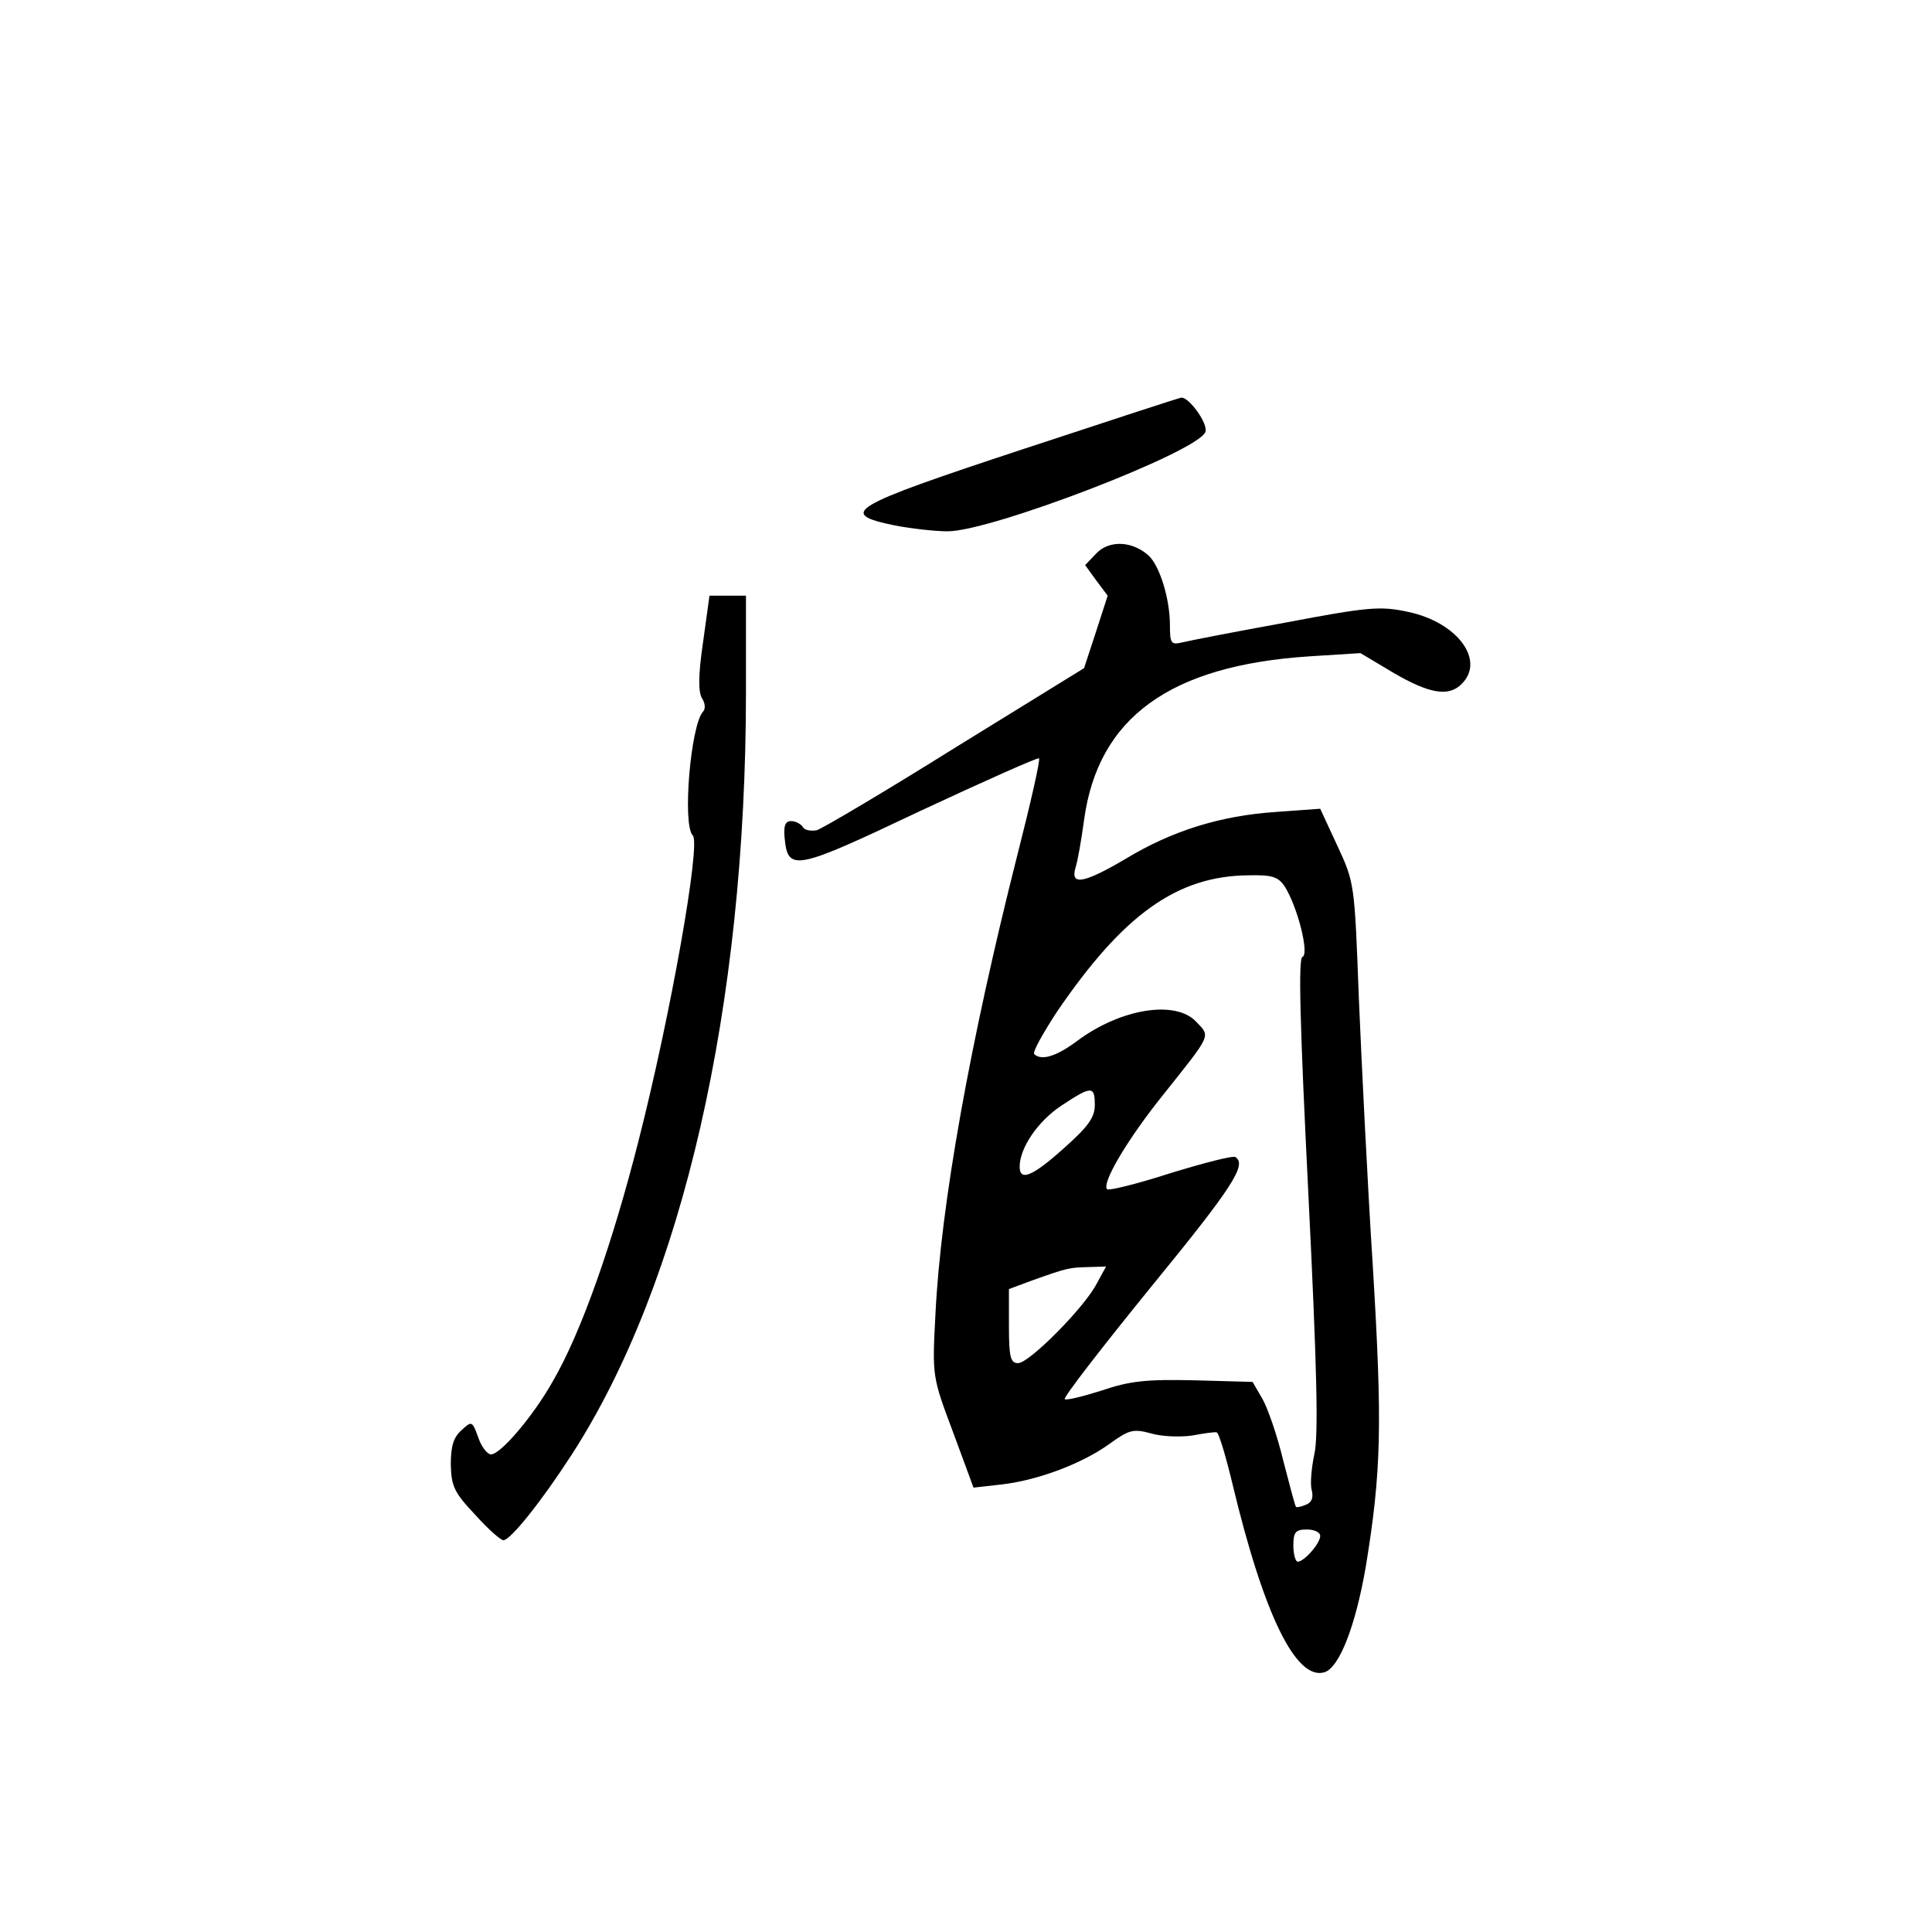 <?xml version="1.0" standalone="no"?>
<!DOCTYPE svg PUBLIC "-//W3C//DTD SVG 20010904//EN"
 "http://www.w3.org/TR/2001/REC-SVG-20010904/DTD/svg10.dtd">
<svg version="1.0" xmlns="http://www.w3.org/2000/svg"
 width="360pt" height="360pt" viewBox="0 0 360 360"
 preserveAspectRatio="xMidYMid meet">
<g transform="translate(0,360) scale(0.1,-0.1)"
fill="#000000" stroke="none">
<path d="M1903 2762 c-321 -106 -343 -119 -236 -141 31 -6 75 -11 99 -11 81 0
466 148 480 185 6 15 -31 66 -45 64 -3 0 -137 -44 -298 -97z"/>
<path d="M2043 2569 l-21 -22 21 -29 21 -28 -22 -68 -22 -67 -240 -148 c-131
-82 -248 -151 -258 -154 -11 -2 -23 0 -26 6 -4 6 -14 11 -22 11 -11 0 -14 -9
-12 -31 6 -64 19 -61 253 50 120 56 219 100 221 98 3 -2 -16 -85 -41 -183 -87
-344 -142 -648 -152 -854 -6 -115 -6 -115 33 -219 l38 -103 53 6 c68 8 150 39
201 76 36 26 44 28 77 19 20 -6 54 -7 76 -4 21 4 42 7 46 6 4 0 17 -44 30 -98
58 -242 118 -365 171 -349 28 9 58 87 77 197 29 178 31 263 13 560 -10 156
-21 381 -26 499 -8 214 -8 215 -40 284 l-32 69 -83 -6 c-103 -7 -193 -35 -279
-87 -78 -46 -104 -51 -94 -17 4 12 11 52 16 89 26 191 160 288 420 305 l95 6
62 -37 c67 -39 103 -45 127 -20 44 44 -9 115 -101 134 -51 11 -74 9 -227 -20
-94 -17 -181 -34 -193 -37 -21 -5 -23 -2 -23 32 0 49 -19 111 -40 130 -30 27
-73 29 -97 4z m351 -621 c24 -38 46 -126 33 -131 -8 -2 -5 -122 11 -443 16
-324 19 -451 11 -484 -5 -24 -8 -54 -5 -66 4 -15 0 -24 -11 -28 -9 -4 -17 -5
-18 -4 -2 2 -12 41 -24 87 -11 46 -29 98 -39 115 l-18 31 -108 3 c-90 2 -120
-1 -173 -19 -35 -11 -67 -19 -69 -16 -3 3 69 96 160 208 153 187 180 229 158
243 -5 3 -59 -11 -121 -30 -62 -20 -115 -33 -118 -30 -11 11 39 95 106 178 89
112 87 106 60 134 -38 41 -140 25 -221 -35 -40 -30 -68 -38 -81 -25 -3 4 16
38 42 78 124 182 224 254 358 255 44 1 55 -3 67 -21z m-354 -407 c0 -23 -12
-40 -57 -80 -59 -53 -83 -63 -83 -35 0 35 34 85 78 114 56 37 62 37 62 1z m4
-332 c-22 -44 -126 -149 -147 -149 -14 0 -17 11 -17 69 l0 69 43 16 c67 24 70
24 105 25 l33 1 -17 -31z m416 -471 c0 -14 -30 -48 -42 -48 -4 0 -8 14 -8 30
0 25 4 30 25 30 14 0 25 -5 25 -12z"/>
<path d="M1310 2403 c-9 -61 -9 -92 -2 -104 6 -9 7 -20 2 -25 -23 -25 -39
-211 -19 -231 15 -15 -41 -333 -101 -568 -49 -193 -107 -358 -160 -449 -36
-64 -97 -136 -115 -136 -7 0 -18 14 -24 32 -11 30 -12 31 -31 13 -15 -13 -20
-30 -20 -64 1 -40 6 -52 45 -93 24 -27 48 -48 53 -48 13 0 70 71 127 159 207
320 325 836 325 1422 l0 179 -34 0 -34 0 -12 -87z"/>
</g>
</svg>
